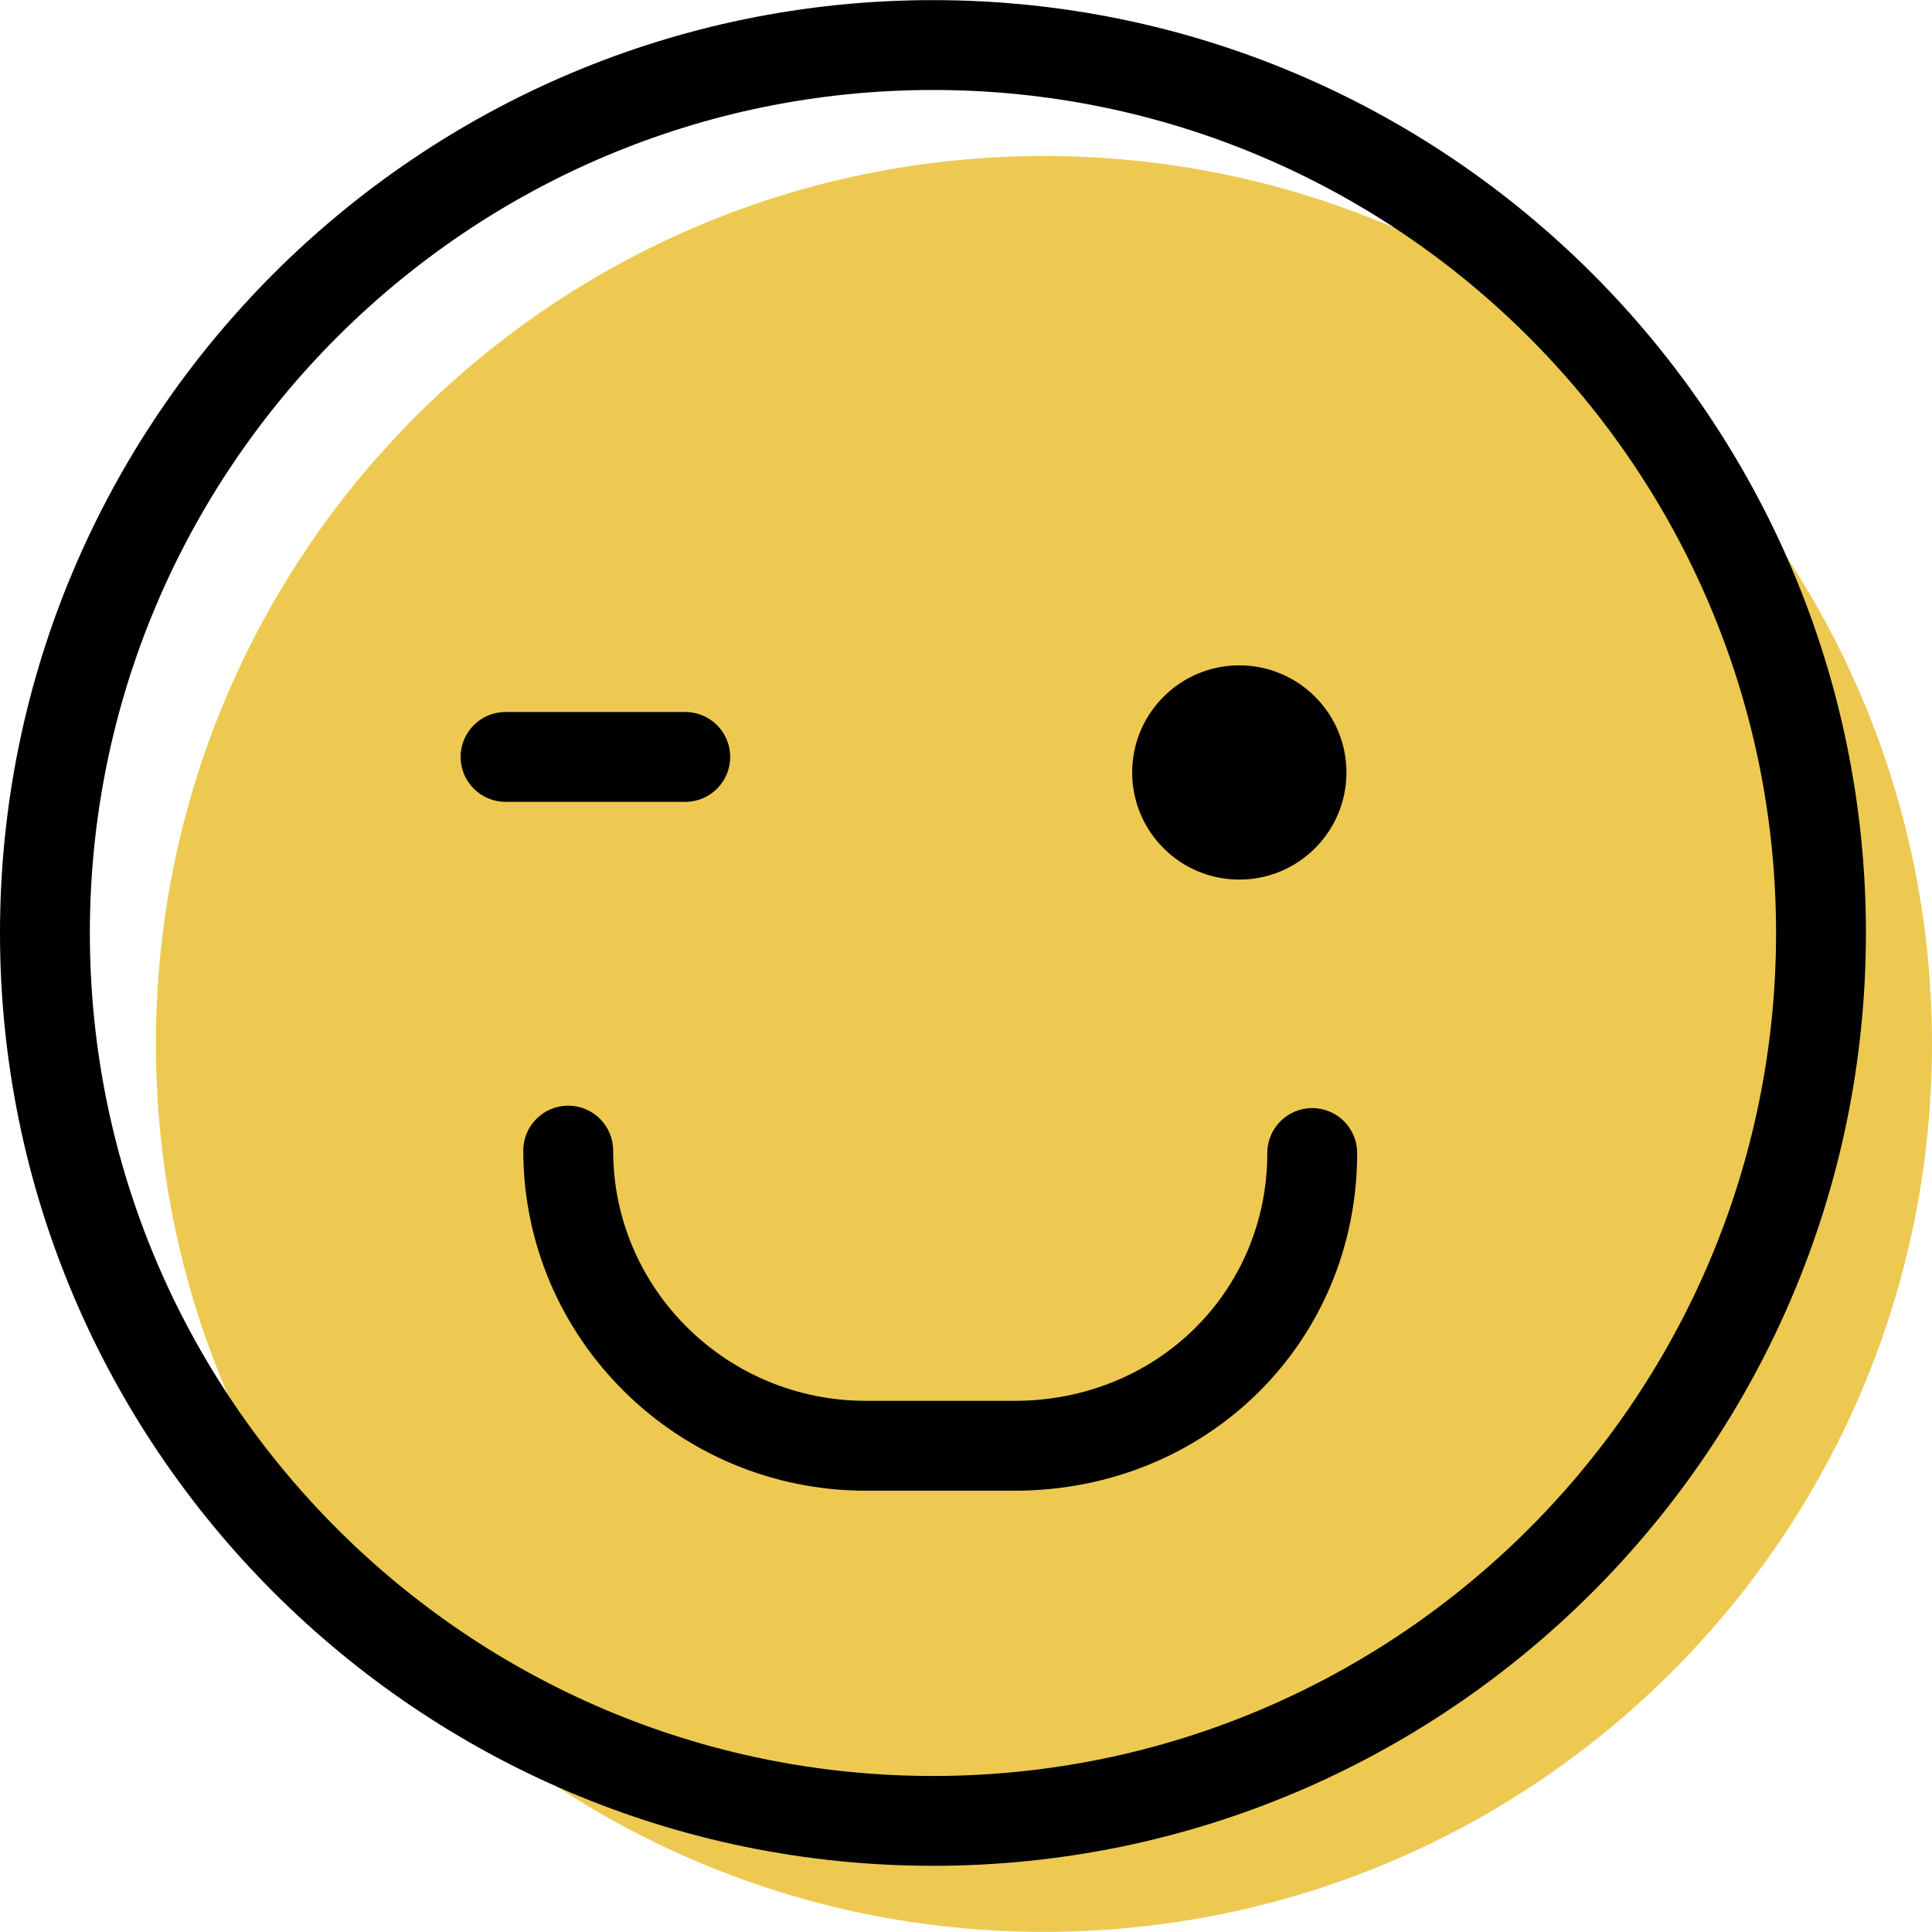 <?xml version="1.0" encoding="iso-8859-1"?>
<!-- Generator: Adobe Illustrator 19.1.0, SVG Export Plug-In . SVG Version: 6.00 Build 0)  -->
<svg version="1.1" id="Capa_1" xmlns="http://www.w3.org/2000/svg" xmlns:xlink="http://www.w3.org/1999/xlink" x="0px" y="0px"
	 viewBox="0 0 64.5 64.5" style="enable-background:new 0 0 64.5 64.5;" xml:space="preserve">
<g>
	<g id="group-11svg">
		<path id="path-1_1_" style="fill:#EDC951;" d="M64.5,34.853c0,16.371-13.274,29.643-29.647,29.643S5.205,51.224,5.205,34.853
			c0-16.372,13.275-29.644,29.648-29.644S64.5,18.481,64.5,34.853z"/>
		<path id="path-2_1_" d="M44.951,25.789c0,1.975-1.601,3.576-3.577,3.576c-1.975,0-3.576-1.601-3.576-3.576
			s1.601-3.576,3.576-3.576C43.35,22.213,44.951,23.814,44.951,25.789z"/>
		<path id="path-3_1_" d="M33.873,49.767h-4.968c-6.305,0-11.435-5.093-11.435-11.354c0-0.828,0.672-1.5,1.5-1.5
			c0.828,0,1.5,0.672,1.5,1.5c0,4.607,3.784,8.354,8.435,8.354h4.968c4.731,0,8.436-3.634,8.436-8.274
			c0-0.828,0.672-1.499,1.5-1.499s1.5,0.671,1.5,1.499C45.309,44.815,40.285,49.767,33.873,49.767z"/>
		<path id="path-4_1_" d="M22.878,26.77h-6c-0.828,0-1.5-0.672-1.5-1.5c0-0.829,0.672-1.5,1.5-1.5h6c0.828,0,1.5,0.671,1.5,1.5
			C24.378,26.098,23.706,26.77,22.878,26.77z"/>
		<path id="path-5_1_" d="M31.147,62.29C13.973,62.29,0,48.319,0,31.147S13.973,0.004,31.147,0.004s31.147,13.971,31.147,31.143
			S48.321,62.29,31.147,62.29z M31.147,3.004C15.626,3.004,3,15.628,3,31.147s12.626,28.144,28.147,28.144
			c15.52,0,28.147-12.625,28.147-28.144S46.667,3.004,31.147,3.004z"/>
	</g>
</g>
<g>
</g>
<g>
</g>
<g>
</g>
<g>
</g>
<g>
</g>
<g>
</g>
<g>
</g>
<g>
</g>
<g>
</g>
<g>
</g>
<g>
</g>
<g>
</g>
<g>
</g>
<g>
</g>
<g>
</g>
</svg>
